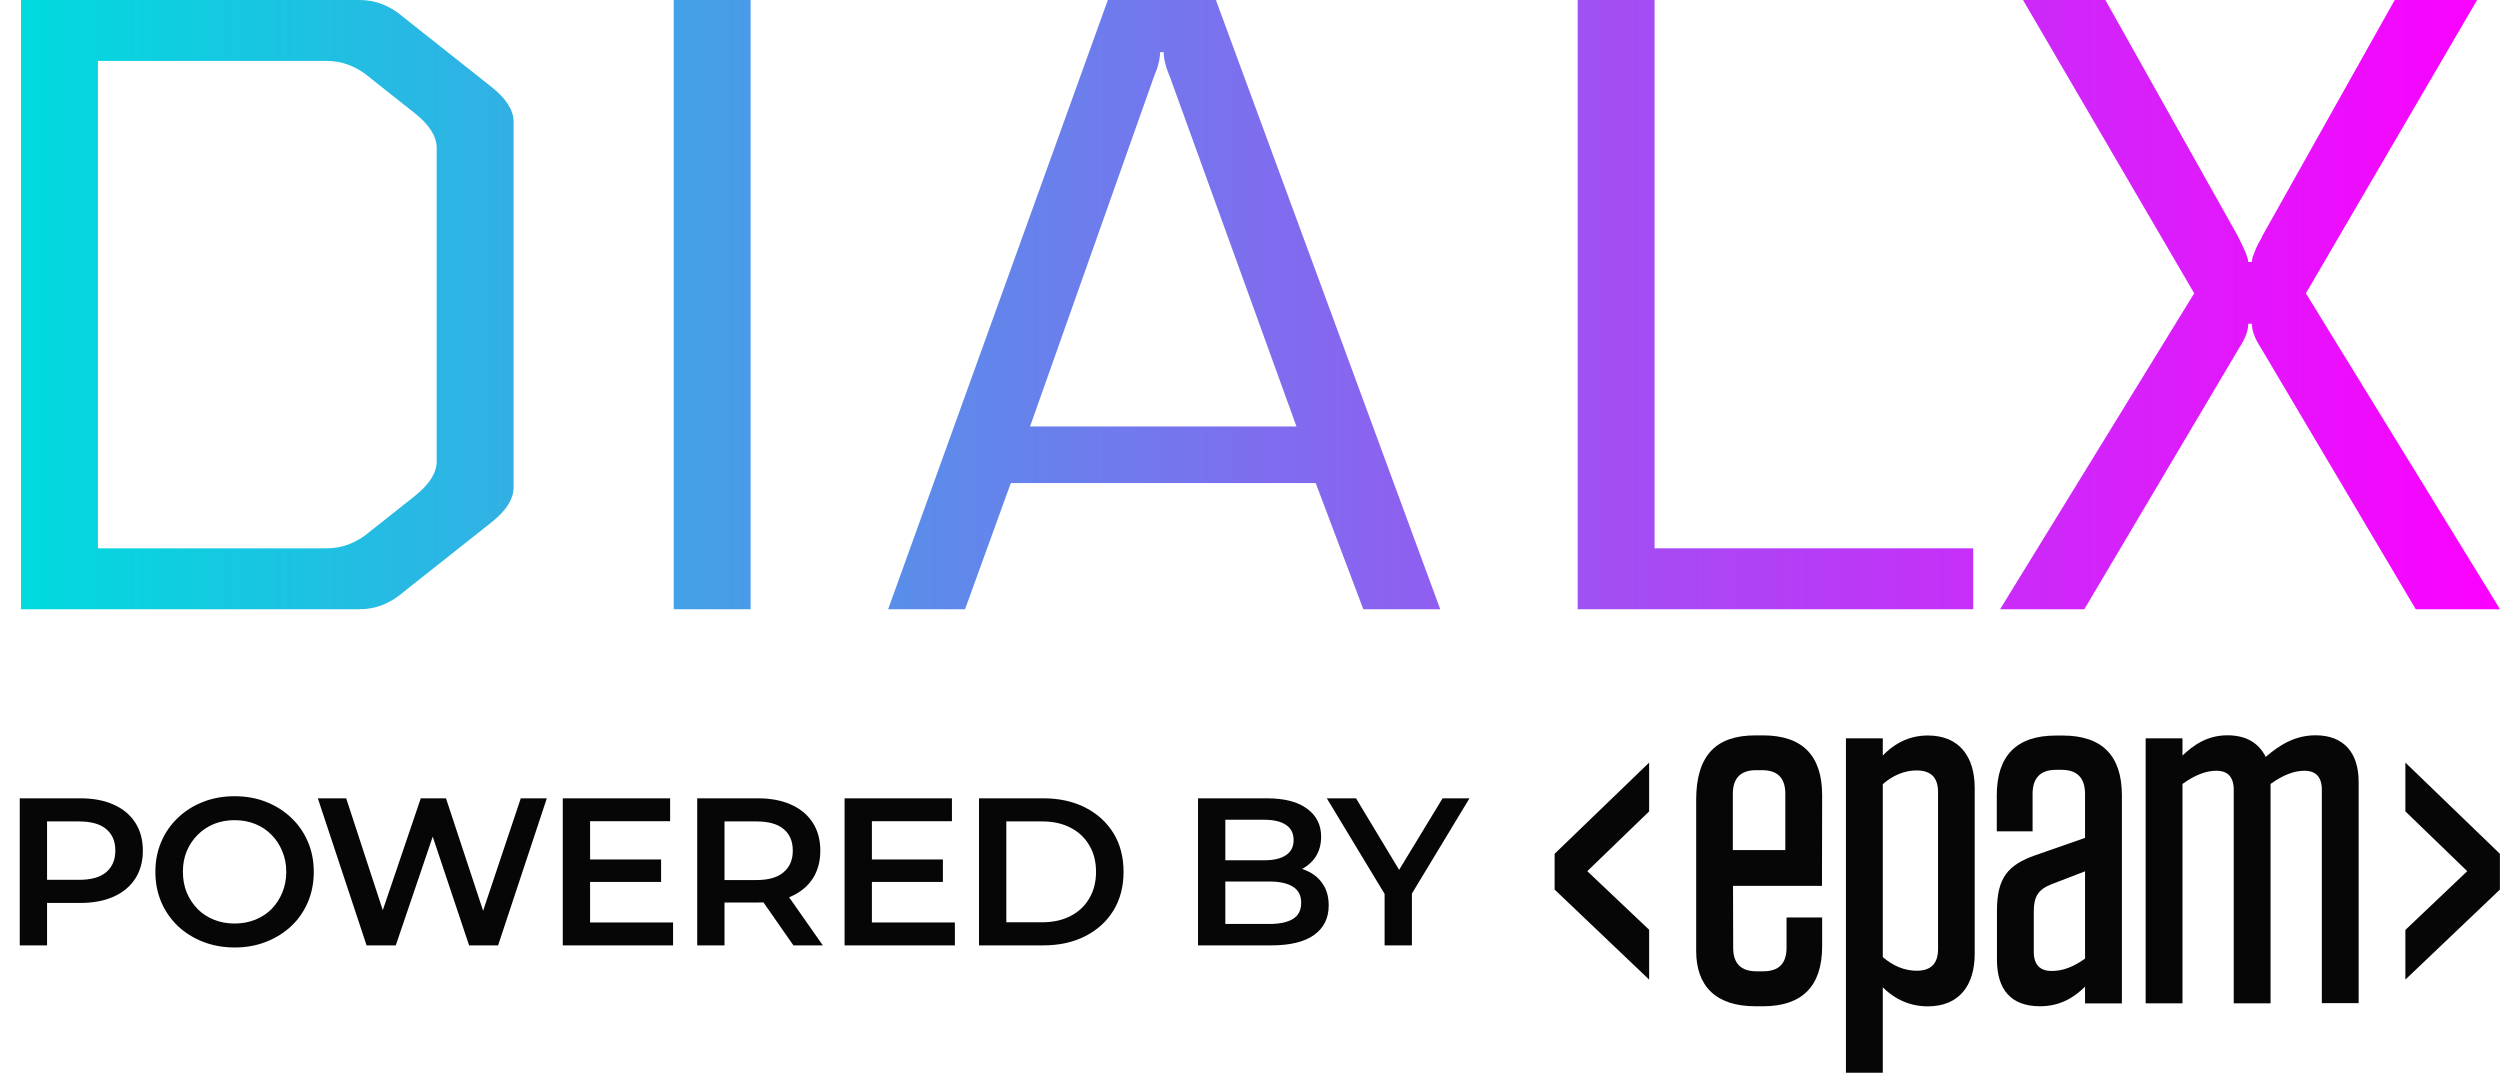 <svg width="119" height="52" viewBox="0 0 119 52" fill="none" xmlns="http://www.w3.org/2000/svg">
<path d="M0.94 45V38H3.82C4.44 38 4.97 38.1 5.41 38.3C5.857 38.5 6.2 38.787 6.44 39.16C6.68 39.533 6.8 39.977 6.8 40.49C6.8 41.003 6.68 41.447 6.44 41.82C6.2 42.193 5.857 42.48 5.41 42.68C4.97 42.88 4.44 42.98 3.82 42.98H1.66L2.24 42.37V45H0.94ZM2.24 42.51L1.66 41.88H3.76C4.333 41.88 4.763 41.76 5.05 41.52C5.343 41.273 5.49 40.93 5.49 40.49C5.49 40.043 5.343 39.7 5.05 39.46C4.763 39.22 4.333 39.1 3.76 39.1H1.66L2.24 38.46V42.51ZM11.176 45.1C10.629 45.1 10.126 45.01 9.666 44.83C9.206 44.65 8.806 44.4 8.466 44.08C8.126 43.753 7.863 43.373 7.676 42.94C7.489 42.5 7.396 42.02 7.396 41.5C7.396 40.98 7.489 40.503 7.676 40.07C7.863 39.63 8.126 39.25 8.466 38.93C8.806 38.603 9.206 38.35 9.666 38.17C10.126 37.99 10.626 37.9 11.166 37.9C11.713 37.9 12.213 37.99 12.666 38.17C13.126 38.35 13.526 38.603 13.866 38.93C14.206 39.25 14.469 39.63 14.656 40.07C14.842 40.503 14.936 40.98 14.936 41.5C14.936 42.02 14.842 42.5 14.656 42.94C14.469 43.38 14.206 43.76 13.866 44.08C13.526 44.4 13.126 44.65 12.666 44.83C12.213 45.01 11.716 45.1 11.176 45.1ZM11.166 43.96C11.519 43.96 11.846 43.9 12.146 43.78C12.446 43.66 12.706 43.49 12.926 43.27C13.146 43.043 13.316 42.783 13.436 42.49C13.562 42.19 13.626 41.86 13.626 41.5C13.626 41.14 13.562 40.813 13.436 40.52C13.316 40.22 13.146 39.96 12.926 39.74C12.706 39.513 12.446 39.34 12.146 39.22C11.846 39.1 11.519 39.04 11.166 39.04C10.812 39.04 10.486 39.1 10.186 39.22C9.893 39.34 9.633 39.513 9.406 39.74C9.186 39.96 9.013 40.22 8.886 40.52C8.766 40.813 8.706 41.14 8.706 41.5C8.706 41.853 8.766 42.18 8.886 42.48C9.013 42.78 9.186 43.043 9.406 43.27C9.626 43.49 9.886 43.66 10.186 43.78C10.486 43.9 10.812 43.96 11.166 43.96ZM17.449 45L15.129 38H16.479L18.549 44.33H17.879L20.029 38H21.229L23.319 44.33H22.669L24.789 38H26.029L23.709 45H22.329L20.419 39.29H20.779L18.839 45H17.449ZM27.988 40.91H31.468V41.98H27.988V40.91ZM28.088 43.91H32.038V45H26.788V38H31.898V39.09H28.088V43.91ZM33.187 45V38H36.067C36.687 38 37.217 38.1 37.657 38.3C38.104 38.5 38.447 38.787 38.687 39.16C38.927 39.533 39.047 39.977 39.047 40.49C39.047 41.003 38.927 41.447 38.687 41.82C38.447 42.187 38.104 42.47 37.657 42.67C37.217 42.863 36.687 42.96 36.067 42.96H33.907L34.487 42.37V45H33.187ZM37.767 45L35.997 42.46H37.387L39.167 45H37.767ZM34.487 42.51L33.907 41.89H36.007C36.581 41.89 37.011 41.767 37.297 41.52C37.591 41.273 37.737 40.93 37.737 40.49C37.737 40.043 37.591 39.7 37.297 39.46C37.011 39.22 36.581 39.1 36.007 39.1H33.907L34.487 38.46V42.51ZM41.402 40.91H44.882V41.98H41.402V40.91ZM41.502 43.91H45.452V45H40.202V38H45.312V39.09H41.502V43.91ZM46.601 45V38H49.661C50.421 38 51.088 38.147 51.661 38.44C52.234 38.733 52.681 39.14 53.001 39.66C53.321 40.18 53.481 40.793 53.481 41.5C53.481 42.2 53.321 42.813 53.001 43.34C52.681 43.86 52.234 44.267 51.661 44.56C51.088 44.853 50.421 45 49.661 45H46.601ZM47.901 43.9H49.601C50.128 43.9 50.581 43.8 50.961 43.6C51.348 43.4 51.644 43.12 51.851 42.76C52.064 42.4 52.171 41.98 52.171 41.5C52.171 41.013 52.064 40.593 51.851 40.24C51.644 39.88 51.348 39.6 50.961 39.4C50.581 39.2 50.128 39.1 49.601 39.1H47.901V43.9ZM57.026 45V38H60.306C61.146 38 61.786 38.167 62.226 38.5C62.666 38.827 62.886 39.267 62.886 39.82C62.886 40.193 62.8 40.513 62.626 40.78C62.453 41.04 62.22 41.243 61.926 41.39C61.64 41.53 61.326 41.6 60.986 41.6L61.166 41.24C61.56 41.24 61.913 41.313 62.226 41.46C62.54 41.6 62.786 41.807 62.966 42.08C63.153 42.353 63.246 42.693 63.246 43.1C63.246 43.7 63.016 44.167 62.556 44.5C62.096 44.833 61.413 45 60.506 45H57.026ZM58.326 43.98H60.426C60.913 43.98 61.286 43.9 61.546 43.74C61.806 43.58 61.936 43.323 61.936 42.97C61.936 42.623 61.806 42.37 61.546 42.21C61.286 42.043 60.913 41.96 60.426 41.96H58.226V40.95H60.166C60.62 40.95 60.966 40.87 61.206 40.71C61.453 40.55 61.576 40.31 61.576 39.99C61.576 39.663 61.453 39.42 61.206 39.26C60.966 39.1 60.62 39.02 60.166 39.02H58.326V43.98ZM65.907 45V42.23L66.197 43.03L63.157 38H64.547L66.987 42.05H66.207L68.667 38H69.947L66.907 43.03L67.207 42.23V45H65.907Z" fill="#060606"/>
<path d="M113.988 0H117.91L109.761 13.961L119 29H114.99L107.625 16.571C107.335 16.13 107.189 15.743 107.189 15.411H107.015C107.015 15.743 106.87 16.13 106.579 16.571L99.214 29H95.204L104.444 13.961L96.294 0H100.216L106.492 11.186C106.841 11.849 107.015 12.277 107.015 12.47H107.189C107.189 12.36 107.218 12.235 107.277 12.097C107.335 11.931 107.407 11.766 107.494 11.6C107.611 11.407 107.683 11.269 107.712 11.186L113.988 0Z" fill="url(#paint0_linear_1684_17222)"/>
<path d="M93.925 26.1V29H75.097V0H78.758V26.1H93.925Z" fill="url(#paint1_linear_1684_17222)"/>
<path d="M42.275 29L52.734 0H57.877L68.555 29H64.894L62.627 22.993H48.115L45.936 29H42.275ZM55.393 2.486H55.219C55.219 2.817 55.117 3.218 54.914 3.687L49.03 20.3H61.712L55.698 3.687C55.495 3.218 55.393 2.817 55.393 2.486Z" fill="url(#paint2_linear_1684_17222)"/>
<path d="M32.069 0H35.73V29H32.069V0Z" fill="url(#paint3_linear_1684_17222)"/>
<path d="M1 29V0H17.125C17.881 0 18.578 0.276 19.217 0.829L23.401 4.143C24.098 4.695 24.447 5.248 24.447 5.8V23.2C24.447 23.752 24.098 24.305 23.401 24.857L19.217 28.171C18.578 28.724 17.881 29 17.125 29H1ZM20.786 21.957V7.043C20.786 6.49 20.437 5.938 19.74 5.386L17.648 3.729C17.009 3.176 16.312 2.9 15.556 2.9H4.661V26.1H15.556C16.312 26.1 17.009 25.824 17.648 25.271L19.74 23.614C20.437 23.062 20.786 22.509 20.786 21.957Z" fill="url(#paint4_linear_1684_17222)"/>
<path d="M82.492 42.175L82.5 45.117C82.5 45.865 82.872 46.234 83.608 46.234H83.931C84.667 46.234 85.039 45.865 85.039 45.117V43.67H86.734V45.045C86.734 46.934 85.791 47.898 83.922 47.898H83.55C81.681 47.898 80.738 46.942 80.738 45.27V38.075C80.738 35.961 81.681 35.004 83.55 35.004H83.922C85.791 35.004 86.734 35.961 86.734 37.85L86.726 42.167H82.492V42.175ZM82.492 40.462H84.981V37.785C84.981 37.038 84.617 36.66 83.873 36.66H83.592C82.856 36.66 82.483 37.038 82.483 37.785V40.462H82.492Z" fill="#060606"/>
<path d="M87.867 35.145H89.621V35.965C90.034 35.523 90.745 35.009 91.763 35.009C93.26 35.009 93.996 36.013 93.996 37.509V45.403C93.996 46.898 93.26 47.903 91.763 47.903C90.745 47.903 90.034 47.413 89.621 46.995V51.062H87.867V35.145ZM89.621 45.556C90.1 45.974 90.654 46.207 91.233 46.207C91.878 46.207 92.251 45.901 92.251 45.178V37.702C92.251 36.978 91.878 36.673 91.233 36.673C90.654 36.673 90.1 36.906 89.621 37.324V45.556Z" fill="#060606"/>
<path d="M95.055 43.364C95.055 41.797 95.56 41.17 96.899 40.703L99.248 39.883V37.785C99.248 37.038 98.876 36.644 98.14 36.644H97.859C97.123 36.644 96.751 37.038 96.751 37.785V39.57H95.047V37.858C95.047 35.968 95.99 35.012 97.859 35.012H98.19C100.059 35.012 101.002 35.968 101.002 37.858V47.762H99.248V46.966C98.769 47.432 98.115 47.898 97.106 47.898C95.7 47.898 95.055 47.078 95.055 45.68V43.364ZM99.248 45.631V41.475L97.66 42.086C97.015 42.343 96.808 42.673 96.808 43.397V45.31C96.808 45.921 97.106 46.218 97.66 46.218C98.19 46.218 98.678 46.033 99.248 45.631Z" fill="#060606"/>
<path d="M108.079 47.758H106.326V37.596C106.326 36.969 106.028 36.688 105.499 36.688C105.019 36.688 104.506 36.873 103.886 37.315V47.758H102.133V35.145H103.886V35.965C104.399 35.474 105.061 35 106.028 35C106.93 35 107.525 35.378 107.848 36.029C108.476 35.49 109.212 35 110.221 35C111.578 35 112.272 35.844 112.272 37.219V47.75H110.519V37.596C110.519 36.969 110.221 36.688 109.692 36.688C109.212 36.688 108.7 36.873 108.079 37.315V47.758Z" fill="#060606"/>
<path d="M74 40.64V42.344L78.499 46.629V44.257L75.555 41.468L78.499 38.622V36.299L74 40.64Z" fill="#060606"/>
<path d="M114.496 38.622L117.44 41.468L114.496 44.265V46.629L118.995 42.344V40.64L114.496 36.299V38.622Z" fill="#060606"/>
<defs>
<linearGradient id="paint0_linear_1684_17222" x1="1" y1="14.5" x2="119" y2="14.5" gradientUnits="userSpaceOnUse">
<stop stop-color="#00DBDE"/>
<stop offset="1" stop-color="#FC00FF"/>
</linearGradient>
<linearGradient id="paint1_linear_1684_17222" x1="1" y1="14.5" x2="119" y2="14.5" gradientUnits="userSpaceOnUse">
<stop stop-color="#00DBDE"/>
<stop offset="1" stop-color="#FC00FF"/>
</linearGradient>
<linearGradient id="paint2_linear_1684_17222" x1="1" y1="14.5" x2="119" y2="14.5" gradientUnits="userSpaceOnUse">
<stop stop-color="#00DBDE"/>
<stop offset="1" stop-color="#FC00FF"/>
</linearGradient>
<linearGradient id="paint3_linear_1684_17222" x1="1" y1="14.5" x2="119" y2="14.5" gradientUnits="userSpaceOnUse">
<stop stop-color="#00DBDE"/>
<stop offset="1" stop-color="#FC00FF"/>
</linearGradient>
<linearGradient id="paint4_linear_1684_17222" x1="1" y1="14.5" x2="119" y2="14.5" gradientUnits="userSpaceOnUse">
<stop stop-color="#00DBDE"/>
<stop offset="1" stop-color="#FC00FF"/>
</linearGradient>
</defs>
</svg>
